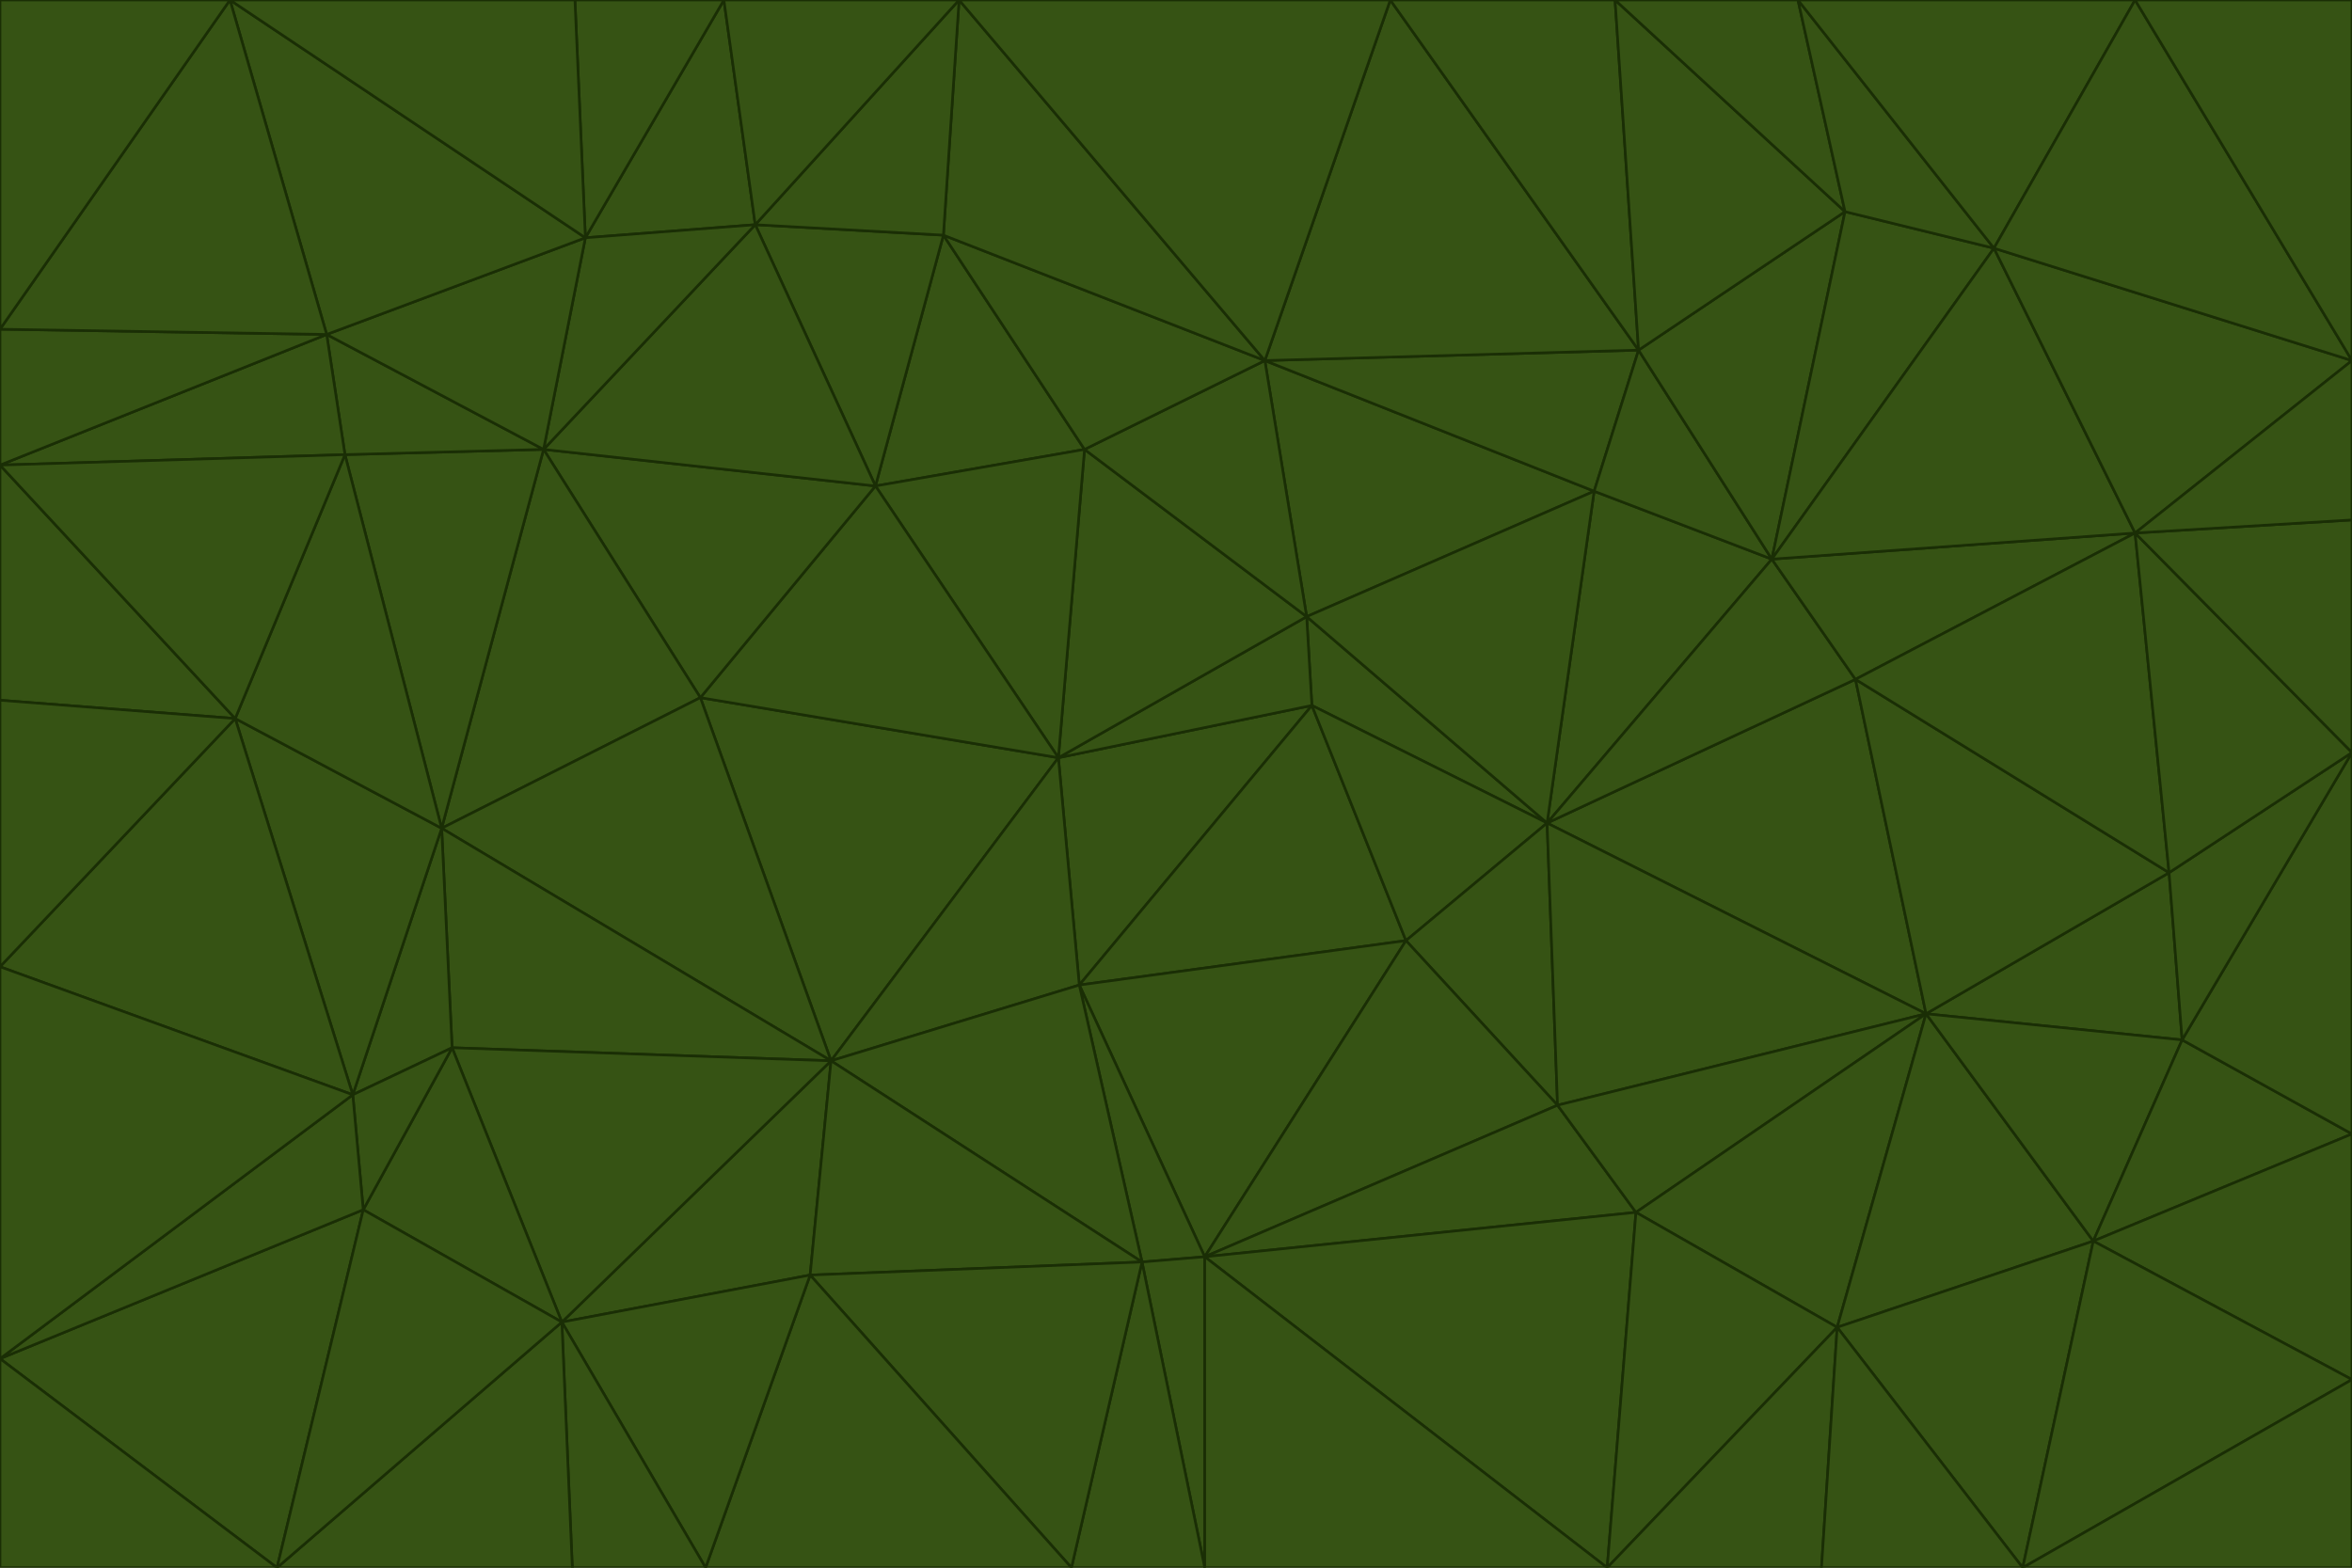 <svg id="visual" viewBox="0 0 900 600" width="900" height="600" xmlns="http://www.w3.org/2000/svg" xmlns:xlink="http://www.w3.org/1999/xlink" version="1.1"><g stroke-width="1" stroke-linejoin="bevel"><path d="M405 290L413 377L502 270Z" fill="#365314" stroke="#1a2e05"></path><path d="M413 377L538 360L502 270Z" fill="#365314" stroke="#1a2e05"></path><path d="M592 315L500 236L502 270Z" fill="#365314" stroke="#1a2e05"></path><path d="M502 270L500 236L405 290Z" fill="#365314" stroke="#1a2e05"></path><path d="M538 360L592 315L502 270Z" fill="#365314" stroke="#1a2e05"></path><path d="M413 377L461 481L538 360Z" fill="#365314" stroke="#1a2e05"></path><path d="M538 360L596 423L592 315Z" fill="#365314" stroke="#1a2e05"></path><path d="M413 377L437 483L461 481Z" fill="#365314" stroke="#1a2e05"></path><path d="M461 481L596 423L538 360Z" fill="#365314" stroke="#1a2e05"></path><path d="M500 236L415 172L405 290Z" fill="#365314" stroke="#1a2e05"></path><path d="M268 267L318 406L405 290Z" fill="#365314" stroke="#1a2e05"></path><path d="M405 290L318 406L413 377Z" fill="#365314" stroke="#1a2e05"></path><path d="M413 377L318 406L437 483Z" fill="#365314" stroke="#1a2e05"></path><path d="M610 188L484 138L500 236Z" fill="#365314" stroke="#1a2e05"></path><path d="M500 236L484 138L415 172Z" fill="#365314" stroke="#1a2e05"></path><path d="M361 90L335 186L415 172Z" fill="#365314" stroke="#1a2e05"></path><path d="M415 172L335 186L405 290Z" fill="#365314" stroke="#1a2e05"></path><path d="M678 214L610 188L592 315Z" fill="#365314" stroke="#1a2e05"></path><path d="M592 315L610 188L500 236Z" fill="#365314" stroke="#1a2e05"></path><path d="M335 186L268 267L405 290Z" fill="#365314" stroke="#1a2e05"></path><path d="M461 481L626 464L596 423Z" fill="#365314" stroke="#1a2e05"></path><path d="M737 388L710 260L592 315Z" fill="#365314" stroke="#1a2e05"></path><path d="M215 506L310 488L318 406Z" fill="#365314" stroke="#1a2e05"></path><path d="M318 406L310 488L437 483Z" fill="#365314" stroke="#1a2e05"></path><path d="M710 260L678 214L592 315Z" fill="#365314" stroke="#1a2e05"></path><path d="M610 188L627 134L484 138Z" fill="#365314" stroke="#1a2e05"></path><path d="M678 214L627 134L610 188Z" fill="#365314" stroke="#1a2e05"></path><path d="M737 388L592 315L596 423Z" fill="#365314" stroke="#1a2e05"></path><path d="M678 214L706 81L627 134Z" fill="#365314" stroke="#1a2e05"></path><path d="M484 138L361 90L415 172Z" fill="#365314" stroke="#1a2e05"></path><path d="M335 186L208 172L268 267Z" fill="#365314" stroke="#1a2e05"></path><path d="M367 0L361 90L484 138Z" fill="#365314" stroke="#1a2e05"></path><path d="M437 483L461 600L461 481Z" fill="#365314" stroke="#1a2e05"></path><path d="M461 481L615 600L626 464Z" fill="#365314" stroke="#1a2e05"></path><path d="M410 600L461 600L437 483Z" fill="#365314" stroke="#1a2e05"></path><path d="M310 488L410 600L437 483Z" fill="#365314" stroke="#1a2e05"></path><path d="M626 464L737 388L596 423Z" fill="#365314" stroke="#1a2e05"></path><path d="M703 508L737 388L626 464Z" fill="#365314" stroke="#1a2e05"></path><path d="M208 172L169 317L268 267Z" fill="#365314" stroke="#1a2e05"></path><path d="M268 267L169 317L318 406Z" fill="#365314" stroke="#1a2e05"></path><path d="M361 90L289 86L335 186Z" fill="#365314" stroke="#1a2e05"></path><path d="M615 600L703 508L626 464Z" fill="#365314" stroke="#1a2e05"></path><path d="M169 317L173 401L318 406Z" fill="#365314" stroke="#1a2e05"></path><path d="M310 488L270 600L410 600Z" fill="#365314" stroke="#1a2e05"></path><path d="M289 86L208 172L335 186Z" fill="#365314" stroke="#1a2e05"></path><path d="M173 401L215 506L318 406Z" fill="#365314" stroke="#1a2e05"></path><path d="M461 600L615 600L461 481Z" fill="#365314" stroke="#1a2e05"></path><path d="M215 506L270 600L310 488Z" fill="#365314" stroke="#1a2e05"></path><path d="M627 134L532 0L484 138Z" fill="#365314" stroke="#1a2e05"></path><path d="M361 90L367 0L289 86Z" fill="#365314" stroke="#1a2e05"></path><path d="M277 0L224 91L289 86Z" fill="#365314" stroke="#1a2e05"></path><path d="M289 86L224 91L208 172Z" fill="#365314" stroke="#1a2e05"></path><path d="M208 172L132 174L169 317Z" fill="#365314" stroke="#1a2e05"></path><path d="M173 401L139 463L215 506Z" fill="#365314" stroke="#1a2e05"></path><path d="M215 506L219 600L270 600Z" fill="#365314" stroke="#1a2e05"></path><path d="M169 317L135 419L173 401Z" fill="#365314" stroke="#1a2e05"></path><path d="M90 275L135 419L169 317Z" fill="#365314" stroke="#1a2e05"></path><path d="M532 0L367 0L484 138Z" fill="#365314" stroke="#1a2e05"></path><path d="M763 95L706 81L678 214Z" fill="#365314" stroke="#1a2e05"></path><path d="M627 134L618 0L532 0Z" fill="#365314" stroke="#1a2e05"></path><path d="M817 204L678 214L710 260Z" fill="#365314" stroke="#1a2e05"></path><path d="M135 419L139 463L173 401Z" fill="#365314" stroke="#1a2e05"></path><path d="M615 600L697 600L703 508Z" fill="#365314" stroke="#1a2e05"></path><path d="M835 398L830 334L737 388Z" fill="#365314" stroke="#1a2e05"></path><path d="M706 81L618 0L627 134Z" fill="#365314" stroke="#1a2e05"></path><path d="M106 600L219 600L215 506Z" fill="#365314" stroke="#1a2e05"></path><path d="M125 128L132 174L208 172Z" fill="#365314" stroke="#1a2e05"></path><path d="M801 475L737 388L703 508Z" fill="#365314" stroke="#1a2e05"></path><path d="M737 388L830 334L710 260Z" fill="#365314" stroke="#1a2e05"></path><path d="M774 600L801 475L703 508Z" fill="#365314" stroke="#1a2e05"></path><path d="M830 334L817 204L710 260Z" fill="#365314" stroke="#1a2e05"></path><path d="M132 174L90 275L169 317Z" fill="#365314" stroke="#1a2e05"></path><path d="M0 520L106 600L139 463Z" fill="#365314" stroke="#1a2e05"></path><path d="M367 0L277 0L289 86Z" fill="#365314" stroke="#1a2e05"></path><path d="M224 91L125 128L208 172Z" fill="#365314" stroke="#1a2e05"></path><path d="M801 475L835 398L737 388Z" fill="#365314" stroke="#1a2e05"></path><path d="M817 204L763 95L678 214Z" fill="#365314" stroke="#1a2e05"></path><path d="M706 81L688 0L618 0Z" fill="#365314" stroke="#1a2e05"></path><path d="M88 0L125 128L224 91Z" fill="#365314" stroke="#1a2e05"></path><path d="M0 178L0 268L90 275Z" fill="#365314" stroke="#1a2e05"></path><path d="M763 95L688 0L706 81Z" fill="#365314" stroke="#1a2e05"></path><path d="M277 0L220 0L224 91Z" fill="#365314" stroke="#1a2e05"></path><path d="M697 600L774 600L703 508Z" fill="#365314" stroke="#1a2e05"></path><path d="M801 475L900 434L835 398Z" fill="#365314" stroke="#1a2e05"></path><path d="M900 434L900 288L835 398Z" fill="#365314" stroke="#1a2e05"></path><path d="M835 398L900 288L830 334Z" fill="#365314" stroke="#1a2e05"></path><path d="M830 334L900 288L817 204Z" fill="#365314" stroke="#1a2e05"></path><path d="M817 204L900 138L763 95Z" fill="#365314" stroke="#1a2e05"></path><path d="M0 520L139 463L135 419Z" fill="#365314" stroke="#1a2e05"></path><path d="M139 463L106 600L215 506Z" fill="#365314" stroke="#1a2e05"></path><path d="M900 528L900 434L801 475Z" fill="#365314" stroke="#1a2e05"></path><path d="M900 288L900 199L817 204Z" fill="#365314" stroke="#1a2e05"></path><path d="M763 95L817 0L688 0Z" fill="#365314" stroke="#1a2e05"></path><path d="M90 275L0 370L135 419Z" fill="#365314" stroke="#1a2e05"></path><path d="M0 268L0 370L90 275Z" fill="#365314" stroke="#1a2e05"></path><path d="M0 178L132 174L125 128Z" fill="#365314" stroke="#1a2e05"></path><path d="M0 178L90 275L132 174Z" fill="#365314" stroke="#1a2e05"></path><path d="M900 199L900 138L817 204Z" fill="#365314" stroke="#1a2e05"></path><path d="M774 600L900 528L801 475Z" fill="#365314" stroke="#1a2e05"></path><path d="M900 138L817 0L763 95Z" fill="#365314" stroke="#1a2e05"></path><path d="M0 126L0 178L125 128Z" fill="#365314" stroke="#1a2e05"></path><path d="M220 0L88 0L224 91Z" fill="#365314" stroke="#1a2e05"></path><path d="M0 370L0 520L135 419Z" fill="#365314" stroke="#1a2e05"></path><path d="M88 0L0 126L125 128Z" fill="#365314" stroke="#1a2e05"></path><path d="M774 600L900 600L900 528Z" fill="#365314" stroke="#1a2e05"></path><path d="M0 520L0 600L106 600Z" fill="#365314" stroke="#1a2e05"></path><path d="M900 138L900 0L817 0Z" fill="#365314" stroke="#1a2e05"></path><path d="M88 0L0 0L0 126Z" fill="#365314" stroke="#1a2e05"></path></g></svg>